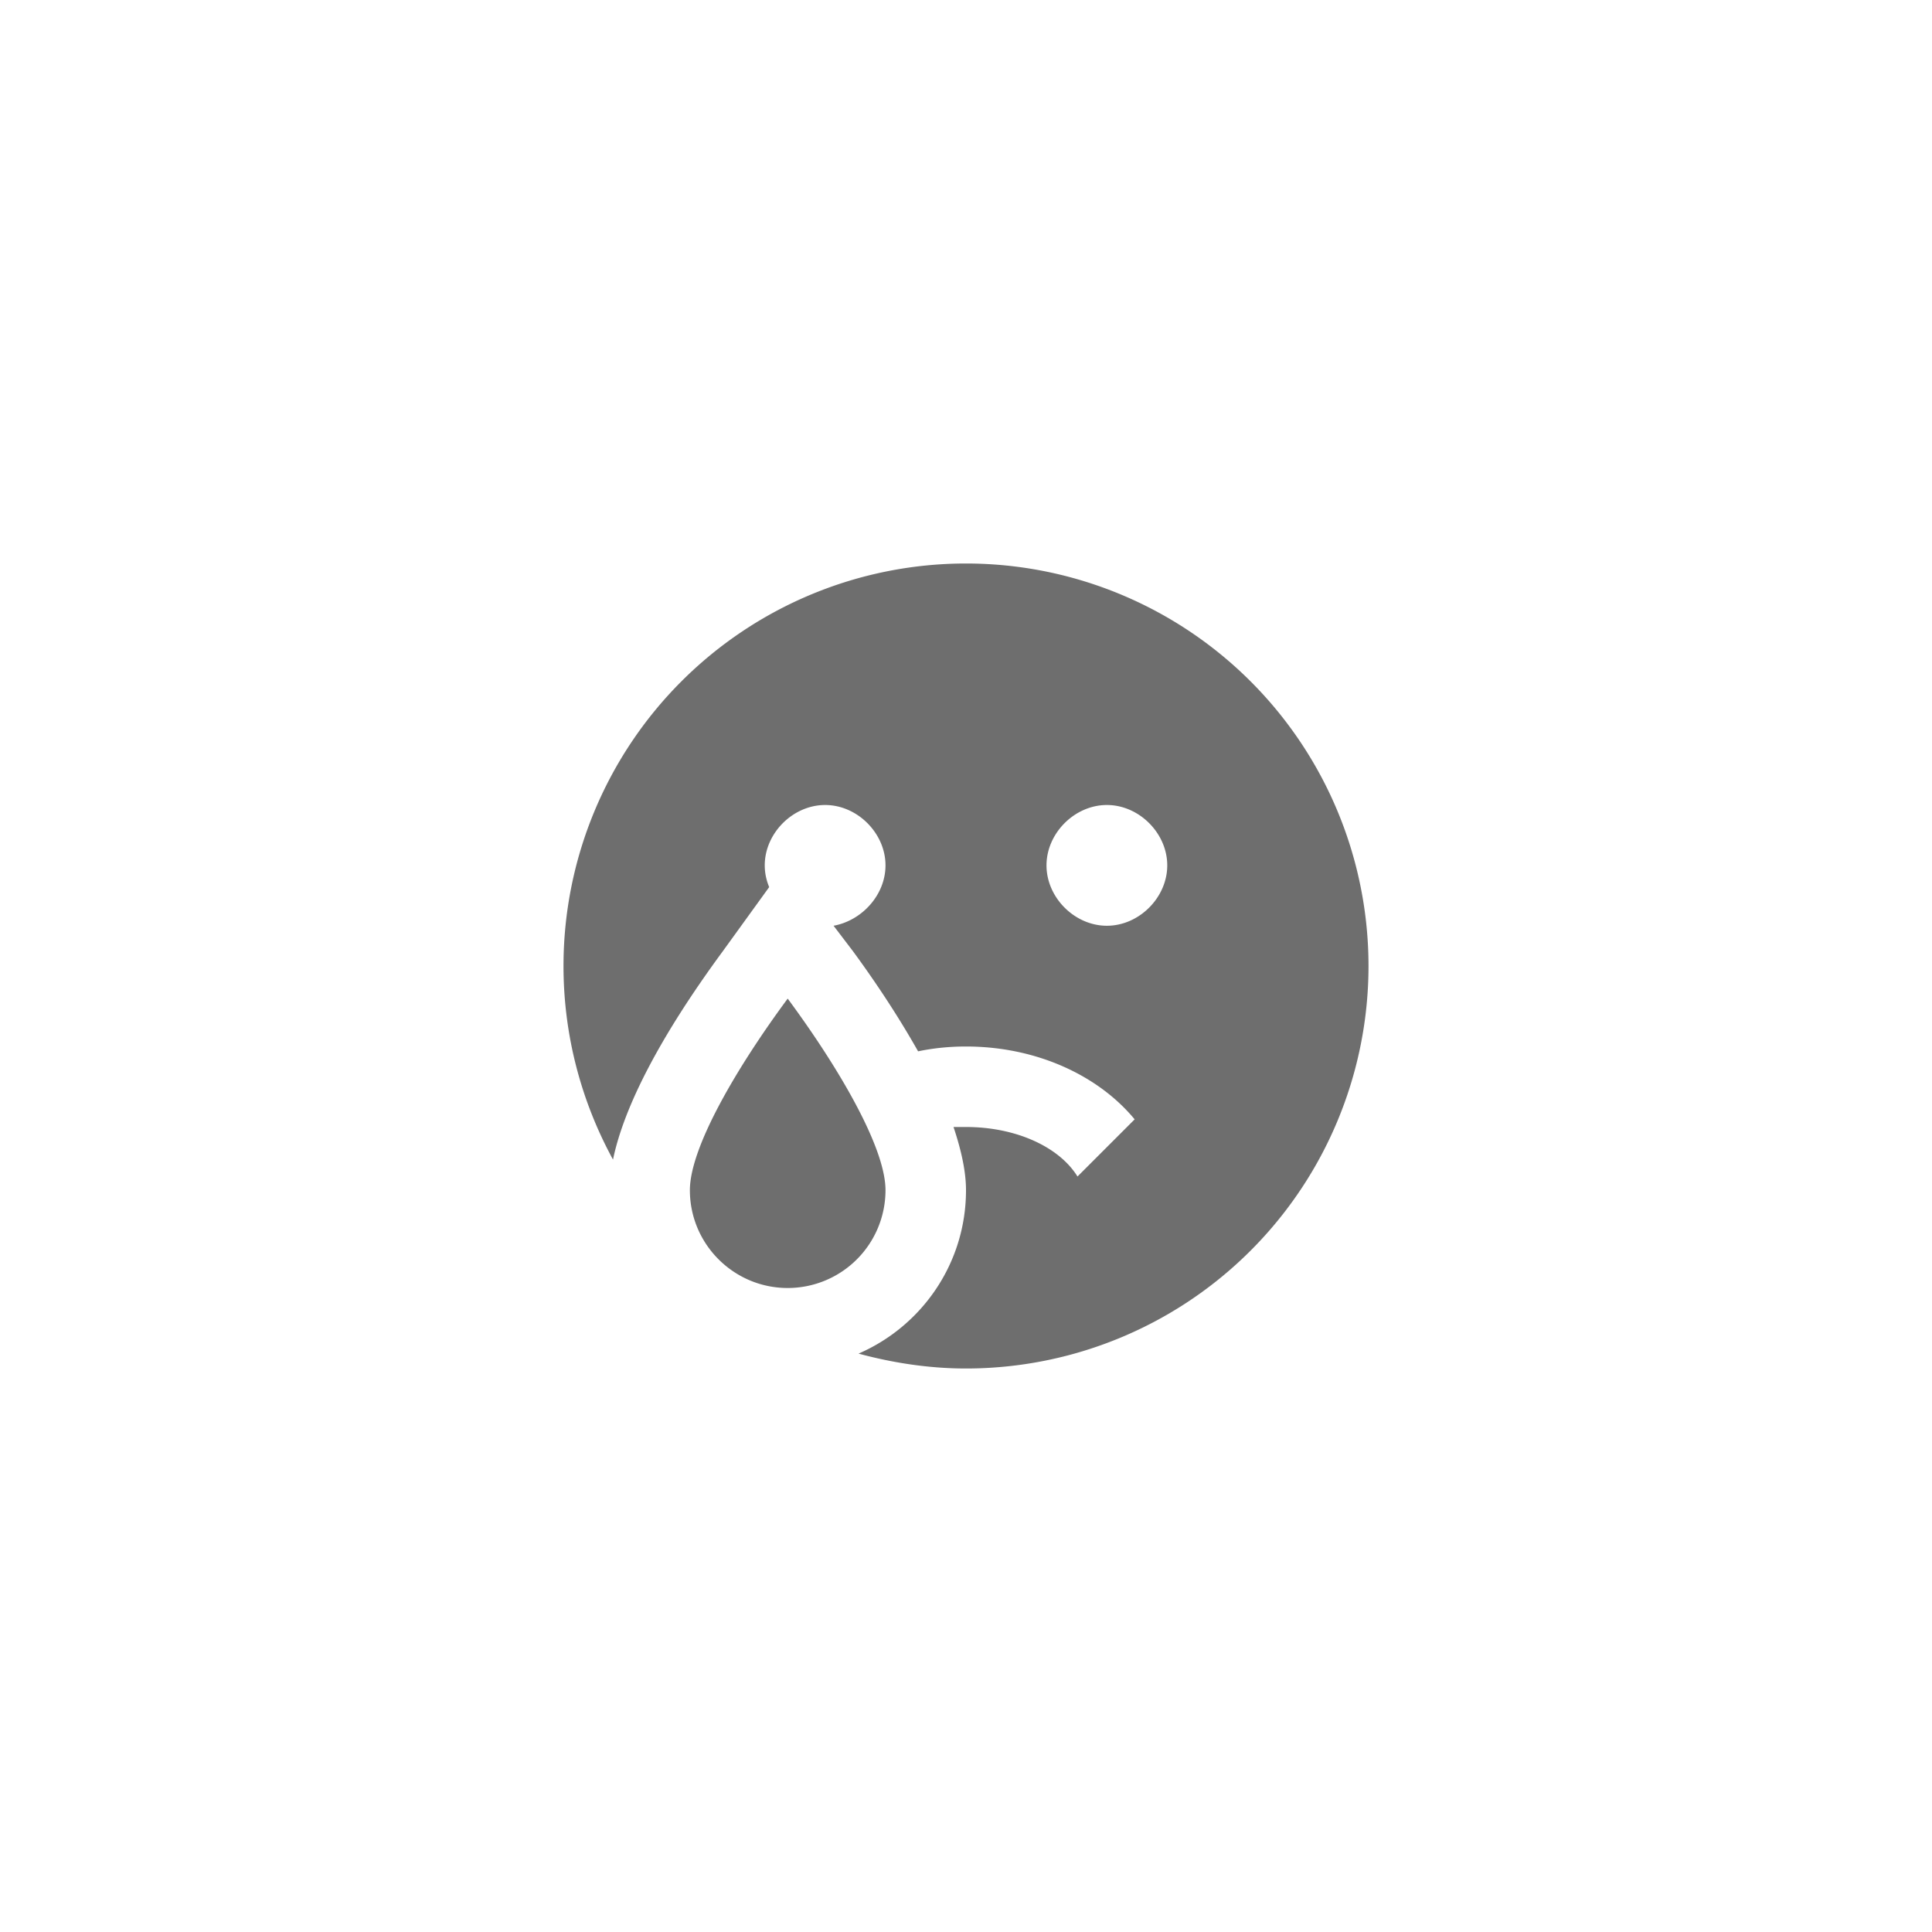 <svg xmlns="http://www.w3.org/2000/svg" viewBox="0 0 24 24" fill="#6e6e6e"><path transform="scale(0.5) translate(12 12)" d="M5.14,17.57C5.14,16.5 6.32,14.5 7.57,12.81C8.82,14.5 10,16.5 10,17.57A2.43,2.43 0 0,1 7.57,20C6.23,20 5.14,18.91 5.14,17.57M22,12A10,10 0 0,1 12,22C11.08,22 10.18,21.86 9.33,21.63C10.9,20.95 12,19.39 12,17.57C12,17.12 11.89,16.6 11.69,16C11.79,16 11.89,16 12,16C13.25,16 14.32,16.5 14.77,17.23L16.19,15.81C15.29,14.72 13.75,14 12,14C11.59,14 11.19,14.04 10.81,14.12C10.38,13.36 9.85,12.53 9.19,11.63L8.71,11C9.42,10.87 10,10.23 10,9.5C10,8.7 9.3,8 8.5,8C7.7,8 7,8.7 7,9.5C7,9.69 7.04,9.87 7.11,10.04L5.96,11.63C4.4,13.75 3.5,15.5 3.23,16.81C2.45,15.38 2,13.74 2,12A10,10 0 0,1 12,2A10,10 0 0,1 22,12M17,9.5C17,8.7 16.3,8 15.5,8C14.7,8 14,8.7 14,9.5C14,10.3 14.7,11 15.5,11C16.3,11 17,10.3 17,9.5Z"/></svg>